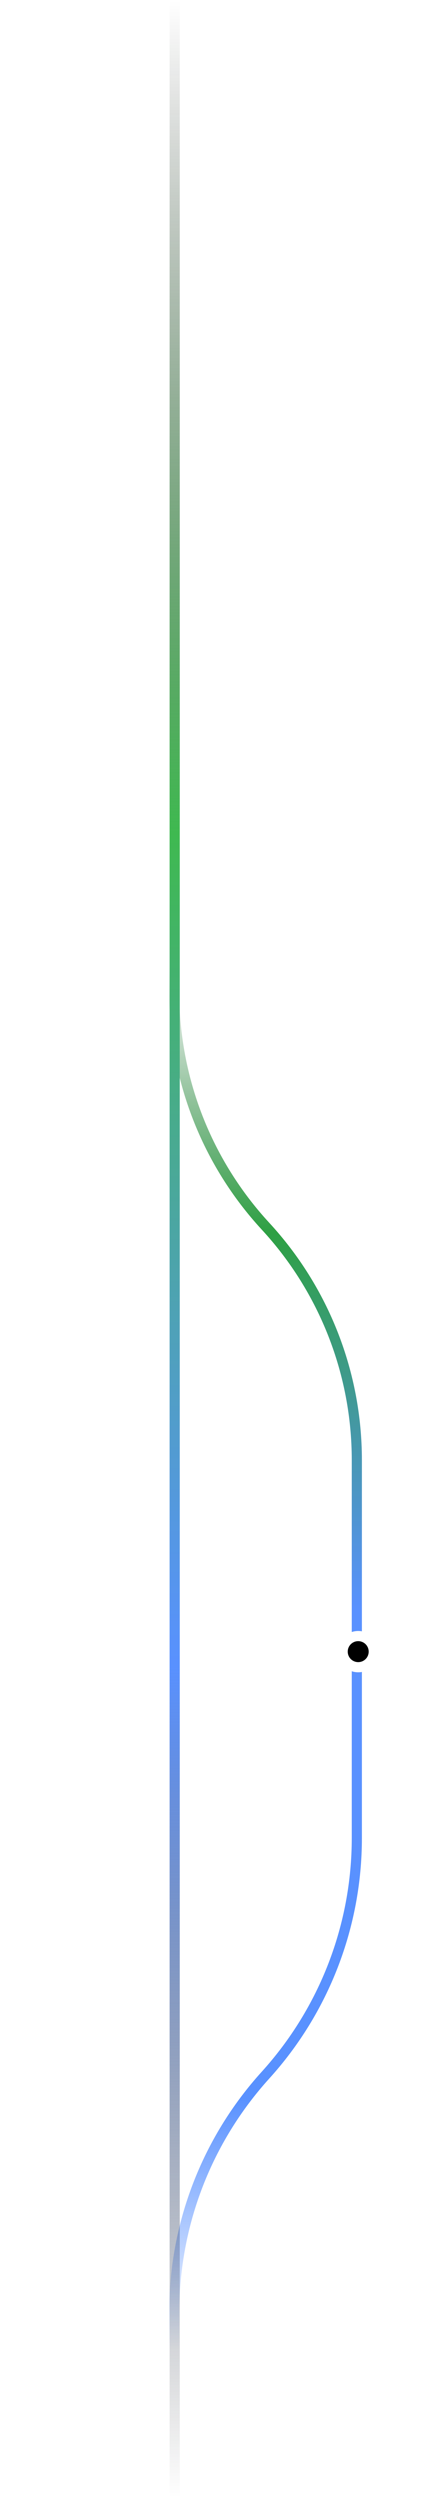 <svg width="131" height="738" viewBox="0 0 131 738" fill="none" xmlns="http://www.w3.org/2000/svg">
<g clip-path="url(#clip0_240_29)">
<path d="M51.519 261.733L51.519 292.94C51.519 318.531 61.159 343.182 78.519 361.983C95.879 380.785 105.519 405.436 105.519 431.026V542.593C105.519 568.462 95.895 593.406 78.519 612.573C61.143 631.738 51.519 656.683 51.519 682.553L51.519 713.283" stroke="url(#paint0_linear_240_29)" stroke-width="3"/>
<g filter="url(#filter0_diii_240_29)">
<path d="M105.927 481.572C109.237 481.572 111.921 484.255 111.921 487.566C111.921 490.876 109.237 493.56 105.927 493.56C102.616 493.56 99.933 490.876 99.933 487.566C99.933 484.255 102.616 481.572 105.927 481.572Z" fill="black"/>
<path d="M105.927 482.968C108.466 482.968 110.524 485.027 110.524 487.566C110.524 490.105 108.466 492.163 105.927 492.163C103.388 492.163 101.329 490.105 101.329 487.566C101.329 485.027 103.388 482.968 105.927 482.968Z" stroke="white" stroke-width="3"/>
</g>
</g>
<rect width="3" height="737" transform="translate(50.156 0.28)" fill="url(#paint1_linear_240_29)"/>
<defs>
<filter id="filter0_diii_240_29" x="84.829" y="466.468" width="42.195" height="42.195" filterUnits="userSpaceOnUse" color-interpolation-filters="sRGB">
<feFlood flood-opacity="0" result="BackgroundImageFix"/>
<feColorMatrix in="SourceAlpha" type="matrix" values="0 0 0 0 0 0 0 0 0 0 0 0 0 0 0 0 0 0 127 0" result="hardAlpha"/>
<feOffset/>
<feGaussianBlur stdDeviation="7.5"/>
<feComposite in2="hardAlpha" operator="out"/>
<feColorMatrix type="matrix" values="0 0 0 0 0.337 0 0 0 0 0.827 0 0 0 0 0.395 0 0 0 1 0"/>
<feBlend mode="normal" in2="BackgroundImageFix" result="effect1_dropShadow_240_29"/>
<feBlend mode="normal" in="SourceGraphic" in2="effect1_dropShadow_240_29" result="shape"/>
<feColorMatrix in="SourceAlpha" type="matrix" values="0 0 0 0 0 0 0 0 0 0 0 0 0 0 0 0 0 0 127 0" result="hardAlpha"/>
<feOffset/>
<feGaussianBlur stdDeviation="7.5"/>
<feComposite in2="hardAlpha" operator="arithmetic" k2="-1" k3="1"/>
<feColorMatrix type="matrix" values="0 0 0 0 0.337 0 0 0 0 0.827 0 0 0 0 0.392 0 0 0 1 0"/>
<feBlend mode="normal" in2="shape" result="effect2_innerShadow_240_29"/>
<feColorMatrix in="SourceAlpha" type="matrix" values="0 0 0 0 0 0 0 0 0 0 0 0 0 0 0 0 0 0 127 0" result="hardAlpha"/>
<feOffset/>
<feGaussianBlur stdDeviation="10"/>
<feComposite in2="hardAlpha" operator="arithmetic" k2="-1" k3="1"/>
<feColorMatrix type="matrix" values="0 0 0 0 0.337 0 0 0 0 0.827 0 0 0 0 0.392 0 0 0 1 0"/>
<feBlend mode="normal" in2="effect2_innerShadow_240_29" result="effect3_innerShadow_240_29"/>
<feColorMatrix in="SourceAlpha" type="matrix" values="0 0 0 0 0 0 0 0 0 0 0 0 0 0 0 0 0 0 127 0" result="hardAlpha"/>
<feOffset/>
<feGaussianBlur stdDeviation="2.5"/>
<feComposite in2="hardAlpha" operator="arithmetic" k2="-1" k3="1"/>
<feColorMatrix type="matrix" values="0 0 0 0 0.337 0 0 0 0 0.827 0 0 0 0 0.392 0 0 0 1 0"/>
<feBlend mode="normal" in2="effect3_innerShadow_240_29" result="effect4_innerShadow_240_29"/>
</filter>
<linearGradient id="paint0_linear_240_29" x1="72.001" y1="261.733" x2="70.605" y2="713.283" gradientUnits="userSpaceOnUse">
<stop offset="0.052" stop-color="#196C2E" stop-opacity="0"/>
<stop offset="0.226" stop-color="#2EA043"/>
<stop offset="0.472" stop-color="#5991FF"/>
<stop offset="0.522" stop-color="#5991FF"/>
<stop offset="0.561" stop-color="#5991FF"/>
<stop offset="0.792" stop-color="#5991FF"/>
<stop offset="0.956" stop-color="#5991FF" stop-opacity="0"/>
</linearGradient>
<linearGradient id="paint1_linear_240_29" x1="1.5" y1="0" x2="1.5" y2="737" gradientUnits="userSpaceOnUse">
<stop stop-opacity="0"/>
<stop offset="0.333" stop-color="#3FB950"/>
<stop offset="0.667" stop-color="#5991FF"/>
<stop offset="1" stop-opacity="0"/>
</linearGradient>
<clipPath id="clip0_240_29">
<rect width="81" height="451.55" fill="white" transform="translate(49.657 261.733)"/>
</clipPath>
</defs>
</svg>
